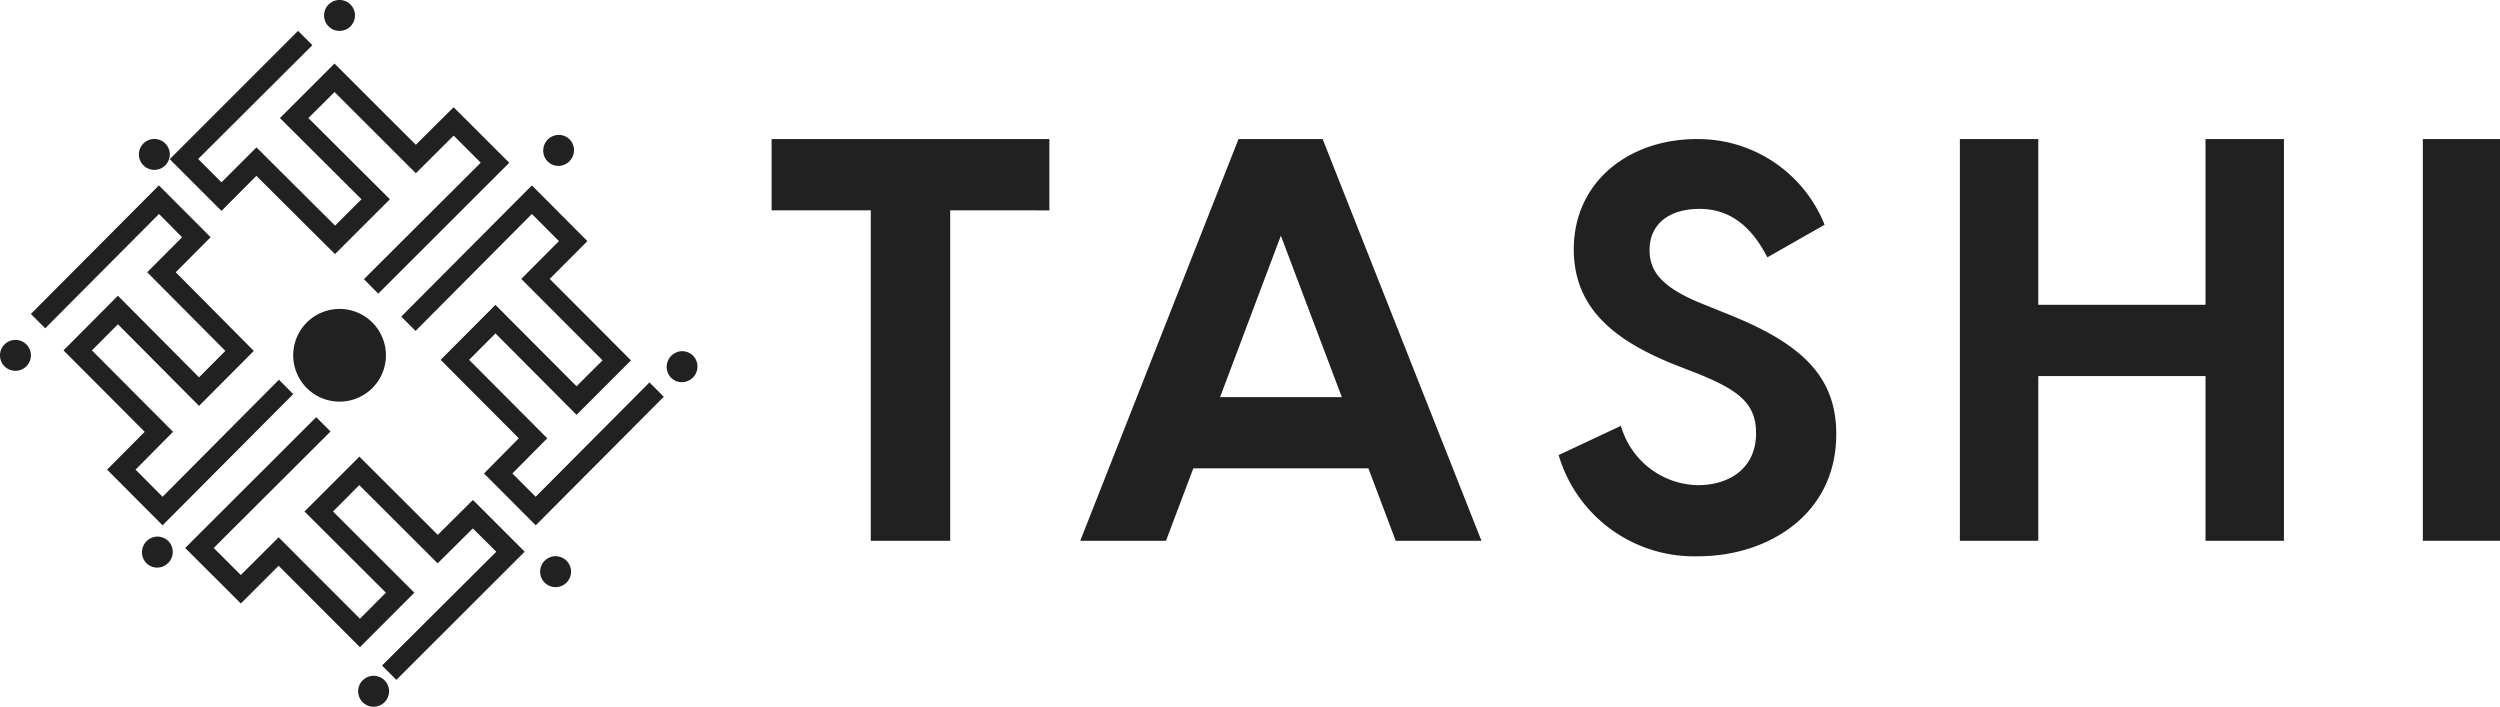 <svg id="Logo" xmlns="http://www.w3.org/2000/svg" width="120.814" height="34.152" viewBox="0 0 120.814 34.152">
  <path id="Path_411883" data-name="Path 411883" d="M21.237,24.5A2.24,2.24,0,1,0,19,22.264,2.239,2.239,0,0,0,21.237,24.5Z" transform="translate(-4.83 -5.091)" fill="#212121"/>
  <path id="Path_411884" data-name="Path 411884" d="M8.364,28.441,14.678,22.1l-.691-.694L8.364,27.062,7.058,25.75,8.87,23.922,4.95,19.987l1.256-1.261,3.92,3.944,2.647-2.657L9,16.212l1.686-1.693-2.5-2.505L2,18.227l.691.694,5.5-5.526L9.308,14.52,7.622,16.212l3.776,3.8L10.126,21.29l-3.92-3.944-2.63,2.641L7.5,23.922,5.684,25.75Z" transform="translate(-0.508 -3.055)" fill="#212121"/>
  <path id="Path_411885" data-name="Path 411885" d="M.746,23.52A.747.747,0,1,0,0,22.774.746.746,0,0,0,.746,23.52Z" transform="translate(0 -5.6)" fill="#212121"/>
  <path id="Path_411886" data-name="Path 411886" d="M27.407,8.375,21.076,14.7,20.383,14l5.646-5.629-1.31-1.308L22.893,8.881l-3.93-3.925L17.7,6.214l3.939,3.924-2.654,2.65-3.8-3.781L13.5,10.7,11,8.2,17.2,2l.693.692-5.52,5.5L13.5,9.32l1.69-1.688,3.8,3.781,1.276-1.274L16.325,6.214l2.637-2.633,3.93,3.925,1.826-1.815Z" transform="translate(-2.797 -0.509)" fill="#212121"/>
  <path id="Path_411887" data-name="Path 411887" d="M21.746,1.493A.747.747,0,1,0,21,.747.746.746,0,0,0,21.746,1.493Z" transform="translate(-5.339)" fill="#212121"/>
  <path id="Path_411888" data-name="Path 411888" d="M32.314,12.015,26,18.354l.691.694,5.622-5.653,1.307,1.312L31.8,16.534l3.928,3.935-1.256,1.253-3.92-3.935-2.647,2.657,3.776,3.791L30,25.936l2.5,2.505,6.187-6.212-.691-.694-5.5,5.526L31.37,25.936l1.686-1.7-3.776-3.791,1.273-1.278,3.92,3.935,2.63-2.632-3.928-3.935,1.821-1.828Z" transform="translate(-6.61 -3.055)" fill="#212121"/>
  <path id="Path_411889" data-name="Path 411889" d="M44.113,24.234a.76.76,0,0,0,.555-.907.733.733,0,0,0-.893-.547.76.76,0,0,0-.555.907A.733.733,0,0,0,44.113,24.234Z" transform="translate(-10.983 -5.786)" fill="#212121"/>
  <path id="Path_411890" data-name="Path 411890" d="M12,33.354l6.331-6.321.693.692-5.646,5.629,1.31,1.308,1.826-1.823,3.93,3.933L21.7,35.515,17.765,31.59l2.654-2.65,3.787,3.781,1.7-1.688,2.5,2.5-6.2,6.195-.693-.692,5.52-5.5L25.9,32.409l-1.7,1.688-3.787-3.781L19.143,31.59l3.931,3.925-2.629,2.633-3.93-3.933-1.826,1.823Z" transform="translate(-3.051 -6.873)" fill="#212121"/>
  <path id="Path_411891" data-name="Path 411891" d="M24.129,45.266a.747.747,0,1,0-.9-.552A.744.744,0,0,0,24.129,45.266Z" transform="translate(-5.9 -11.134)" fill="#212121"/>
  <path id="Path_411892" data-name="Path 411892" d="M36.113,10.217a.76.76,0,0,0,.555-.907.733.733,0,0,0-.893-.547.76.76,0,0,0-.555.907A.733.733,0,0,0,36.113,10.217Z" transform="translate(-8.949 -2.222)" fill="#212121"/>
  <path id="Path_411893" data-name="Path 411893" d="M10.113,36.248a.76.76,0,0,0,.555-.907.733.733,0,0,0-.893-.547.76.76,0,0,0-.555.907A.733.733,0,0,0,10.113,36.248Z" transform="translate(-2.339 -8.84)" fill="#212121"/>
  <path id="Path_411894" data-name="Path 411894" d="M9.746,10.5A.747.747,0,1,0,9,9.758.746.746,0,0,0,9.746,10.5Z" transform="translate(-2.288 -2.291)" fill="#212121"/>
  <path id="Path_411895" data-name="Path 411895" d="M35.746,37.537A.747.747,0,1,0,35,36.791.746.746,0,0,0,35.746,37.537Z" transform="translate(-8.898 -9.164)" fill="#212121"/>
  <path id="Path_411896" data-name="Path 411896" d="M54.792,12.457H50V9.011H63.424v3.446H58.631V28.425H54.792Z" transform="translate(-12.712 -2.291)" fill="#212121"/>
  <path id="Path_411897" data-name="Path 411897" d="M81.714,9.011,89.39,28.425H85.246l-1.32-3.5H75.464l-1.32,3.5H70L77.649,9.011Zm.927,12.47-2.946-7.8-2.937,7.8Z" transform="translate(-17.797 -2.291)" fill="#212121"/>
  <path id="Path_411898" data-name="Path 411898" d="M101,24.282l3.011-1.412a3.941,3.941,0,0,0,3.713,2.867c1.514,0,2.817-.8,2.817-2.514,0-1.438-.837-2.066-2.791-2.866l-1.218-.473c-2.631-1.076-4.8-2.565-4.8-5.544,0-3.28,2.681-5.328,5.938-5.328a6.587,6.587,0,0,1,6.183,4.14l-2.766,1.575c-.812-1.575-1.869-2.341-3.282-2.341s-2.41.689-2.41,1.989c0,1.024.567,1.825,2.681,2.651l1.3.525c3.358,1.377,5.041,2.927,5.041,5.716,0,3.977-3.417,5.905-6.64,5.905A6.82,6.82,0,0,1,101,24.282Z" transform="translate(-25.678 -2.291)" fill="#212121"/>
  <path id="Path_411899" data-name="Path 411899" d="M138.871,20.466H130.79v7.958H127V9.011h3.79V17.02h8.081V9.011h3.79V28.425h-3.79Z" transform="translate(-32.288 -2.291)" fill="#212121"/>
  <path id="Path_411900" data-name="Path 411900" d="M157,9.011h3.729V28.425H157Z" transform="translate(-39.915 -2.291)" fill="#212121"/>
</svg>
